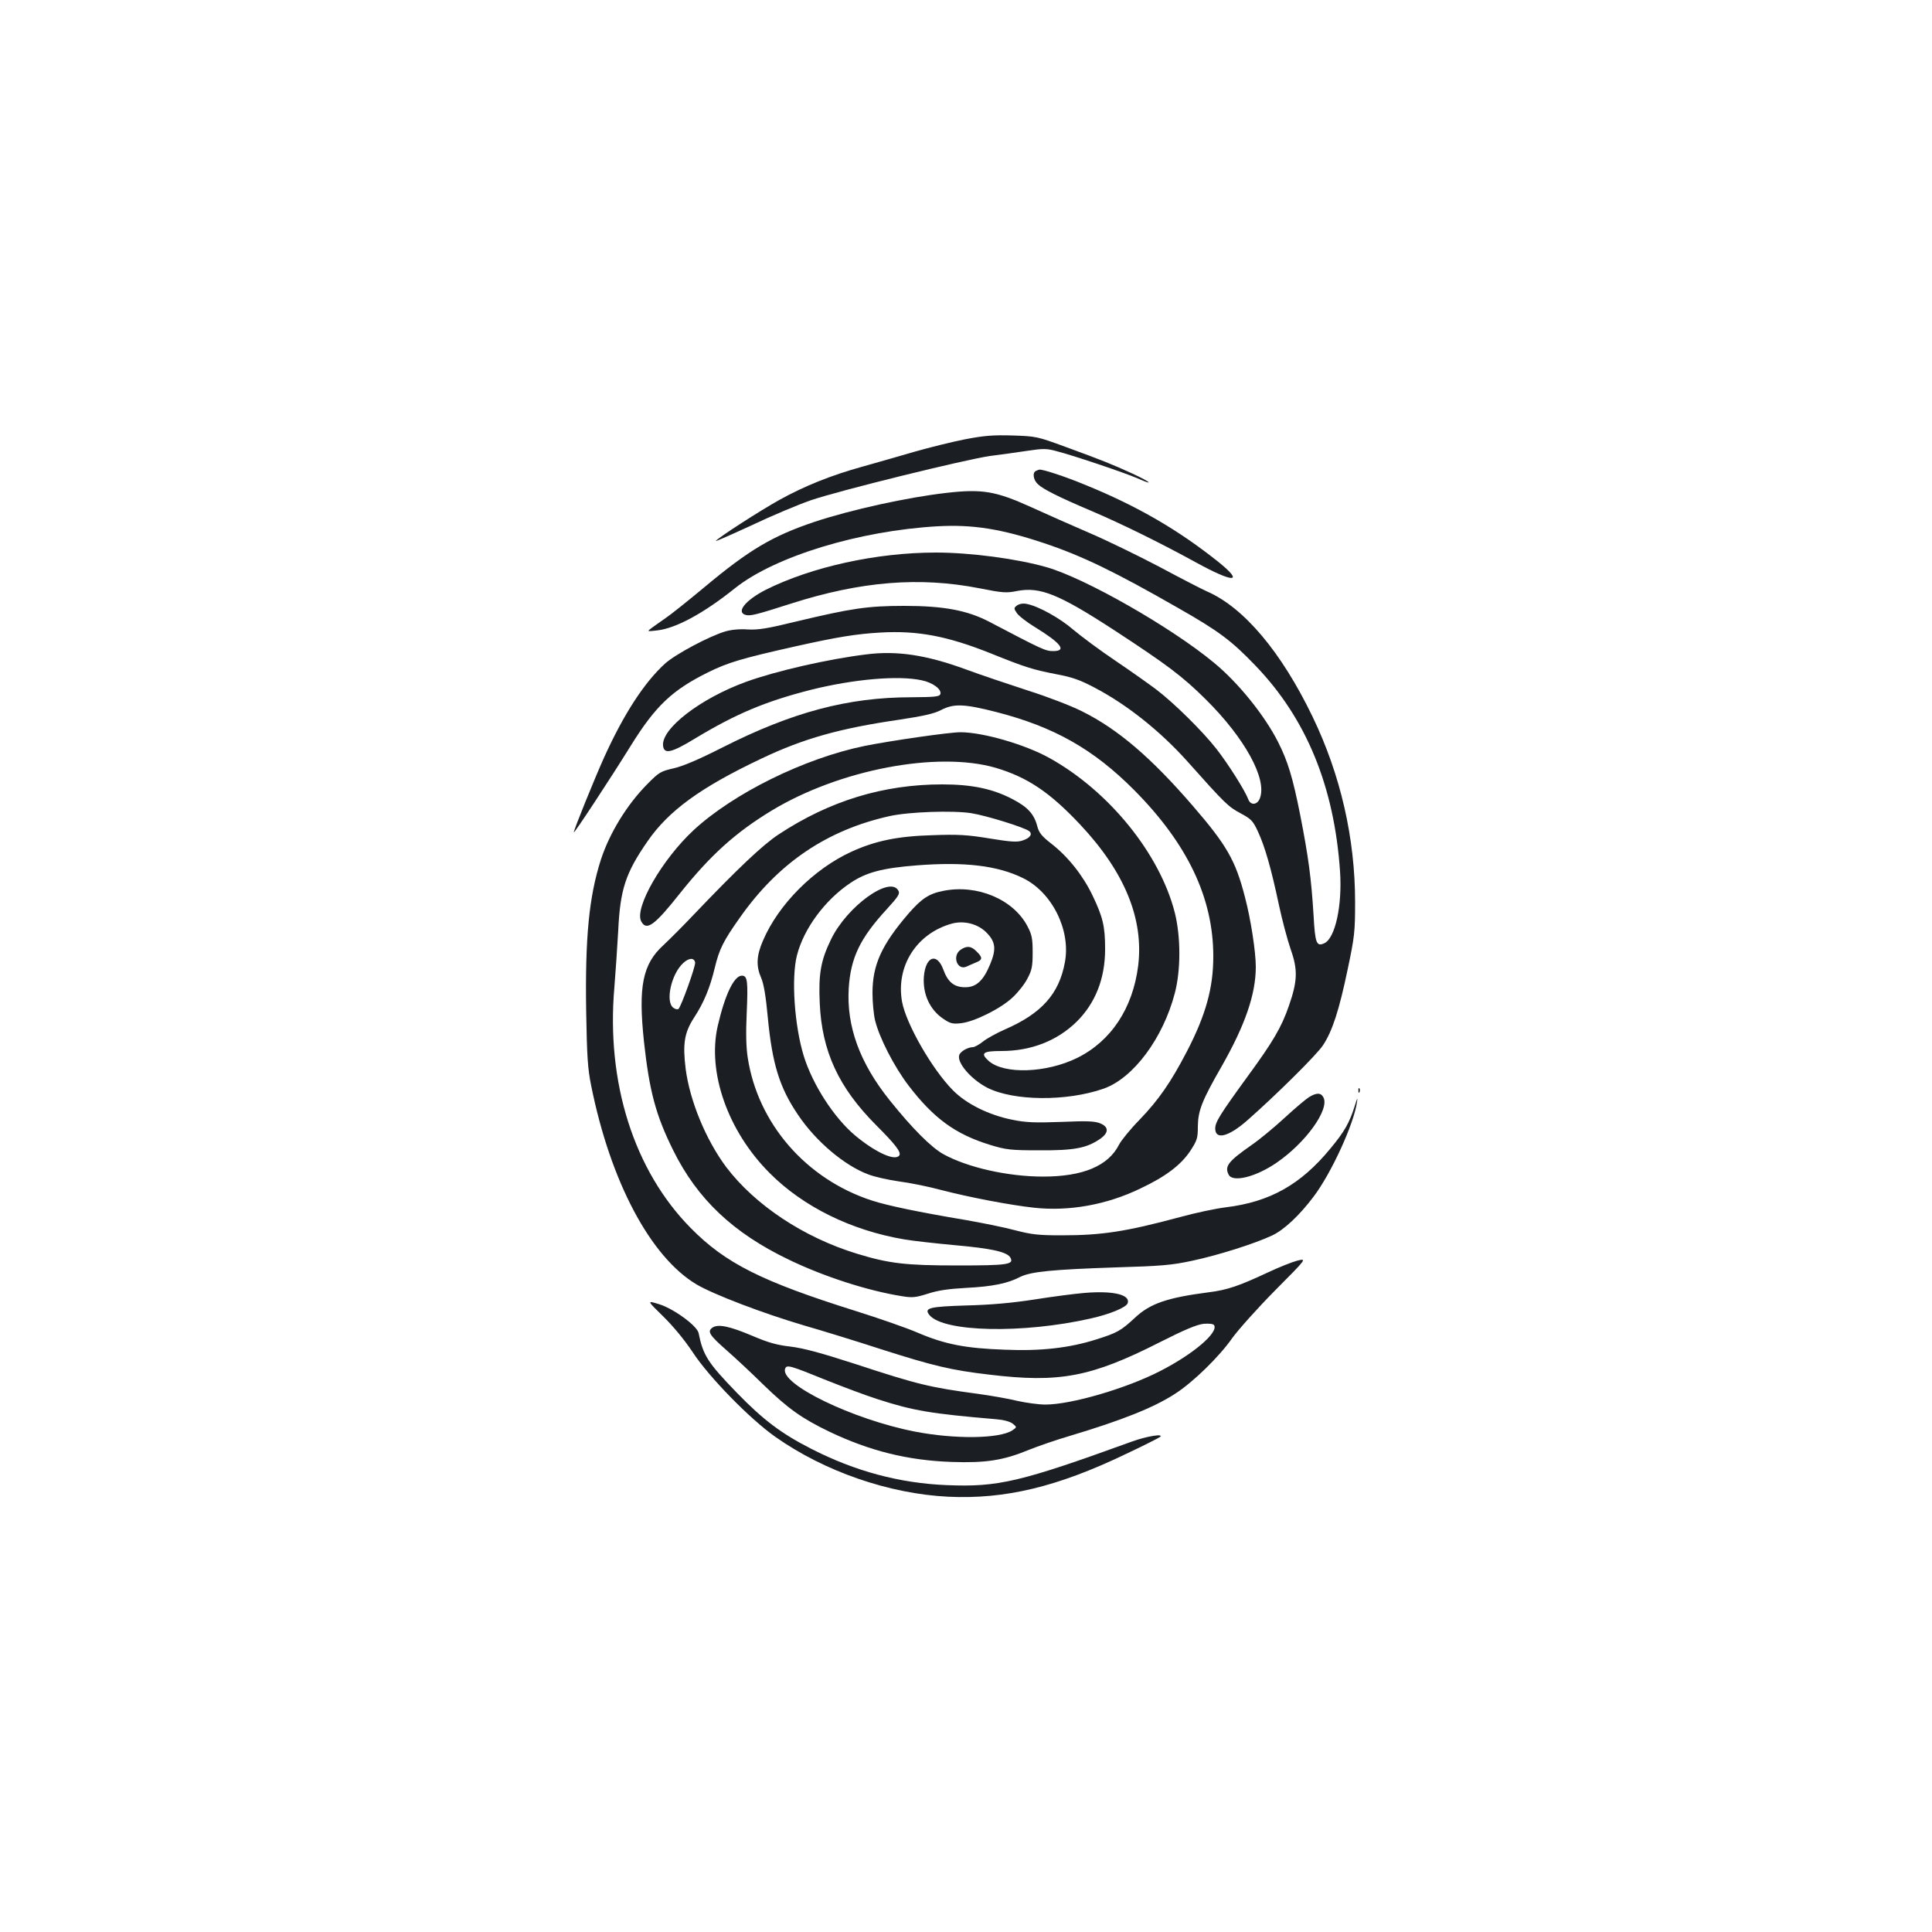 <?xml version="1.0" standalone="no"?>
<!DOCTYPE svg PUBLIC "-//W3C//DTD SVG 20010904//EN"
 "http://www.w3.org/TR/2001/REC-SVG-20010904/DTD/svg10.dtd">
<svg version="1.0" xmlns="http://www.w3.org/2000/svg"
 width="1000pt" height="1000pt" viewBox="0 0 1000 1000"
 preserveAspectRatio="xMidYMid meet">
<g transform="translate(0,1000) scale(0.1,-0.1)"
fill="#1b1f23" stroke="none">
<path d="M4994 7726 c-66 -13 -183 -42 -260 -64 -76 -22 -197 -57 -269 -77
-163 -45 -302 -101 -430 -172 -101 -56 -321 -198 -330 -213 -3 -4 79 32 183
80 103 49 241 107 307 130 144 50 803 212 930 230 50 6 134 18 188 26 86 13
104 13 155 -1 87 -22 356 -113 420 -141 90 -40 70 -20 -25 24 -107 49 -154 68
-348 139 -147 54 -152 55 -275 59 -101 3 -148 -1 -246 -20z"/>
<path d="M5363 7563 c-21 -8 -15 -48 10 -70 28 -26 107 -66 277 -138 155 -66
360 -167 540 -266 197 -108 252 -107 117 2 -208 166 -419 289 -689 399 -101
42 -224 83 -239 79 -2 0 -10 -3 -16 -6z"/>
<path d="M4900 7449 c-203 -23 -494 -87 -684 -150 -217 -73 -338 -144 -572
-340 -83 -69 -173 -141 -200 -159 -27 -19 -60 -42 -72 -51 -24 -18 -23 -18 30
-12 97 11 241 89 403 219 206 164 642 297 1048 320 181 10 328 -13 550 -87
198 -66 369 -149 697 -337 209 -119 274 -168 396 -295 265 -274 410 -627 440
-1067 12 -177 -25 -346 -81 -372 -41 -19 -48 -1 -56 144 -12 193 -26 299 -69
519 -39 196 -64 278 -115 379 -70 138 -207 308 -333 411 -221 183 -665 436
-864 493 -153 44 -394 76 -574 76 -307 0 -643 -74 -881 -193 -105 -54 -155
-116 -103 -130 24 -6 51 0 235 59 360 115 663 140 975 79 120 -24 140 -25 194
-14 120 23 216 -16 505 -204 272 -178 351 -237 472 -357 202 -200 319 -413
280 -512 -13 -35 -48 -38 -60 -5 -18 47 -104 183 -165 261 -71 91 -220 238
-311 307 -33 25 -127 92 -210 148 -82 55 -181 129 -220 162 -68 59 -179 121
-240 133 -19 4 -37 1 -50 -7 -18 -14 -18 -16 -2 -40 9 -14 51 -47 94 -73 135
-83 167 -124 94 -124 -39 0 -53 6 -331 152 -114 59 -235 82 -440 82 -190 0
-274 -13 -555 -80 -155 -38 -201 -45 -255 -42 -40 3 -84 -1 -115 -10 -82 -24
-257 -117 -312 -166 -107 -97 -213 -259 -316 -486 -50 -111 -157 -375 -157
-388 0 -10 190 279 296 450 127 204 213 286 399 378 103 51 174 72 450 134
219 49 318 65 443 72 192 11 346 -18 573 -109 176 -71 215 -83 338 -107 81
-15 123 -30 198 -70 166 -87 338 -224 478 -380 195 -219 213 -236 275 -269 56
-30 65 -39 91 -95 36 -77 69 -193 108 -377 17 -80 45 -185 62 -234 37 -105 35
-163 -10 -292 -38 -110 -82 -185 -213 -364 -144 -198 -168 -237 -168 -270 0
-61 69 -43 166 42 152 134 359 339 392 389 48 73 83 179 128 395 35 166 38
193 38 345 0 331 -75 659 -220 960 -162 336 -356 566 -547 649 -23 10 -132 66
-242 125 -110 58 -274 138 -365 177 -91 39 -228 100 -305 135 -181 82 -252 94
-435 73z"/>
<path d="M4485 6613 c-199 -24 -472 -87 -623 -142 -237 -86 -440 -243 -430
-331 5 -45 43 -37 163 36 215 130 368 194 604 254 222 55 450 75 571 49 59
-12 106 -48 97 -72 -5 -13 -28 -15 -149 -16 -329 0 -617 -77 -977 -259 -124
-63 -206 -98 -255 -109 -66 -15 -75 -20 -136 -82 -105 -106 -195 -253 -240
-391 -61 -191 -82 -400 -76 -785 4 -234 8 -297 26 -385 100 -497 307 -886 545
-1028 90 -53 345 -150 555 -212 91 -26 273 -82 405 -125 267 -85 358 -107 555
-130 364 -44 527 -13 884 168 128 65 191 91 226 95 28 2 50 0 54 -7 24 -38
-109 -151 -280 -238 -175 -90 -460 -173 -593 -173 -35 0 -100 9 -145 19 -44
11 -135 27 -201 36 -253 34 -312 48 -641 156 -176 57 -266 81 -332 89 -70 8
-114 20 -196 55 -120 51 -181 64 -210 42 -26 -19 -13 -39 76 -117 40 -35 125
-114 188 -176 131 -127 201 -176 344 -245 208 -99 404 -148 632 -156 176 -6
267 8 398 62 44 18 142 52 217 74 267 80 430 145 540 216 94 60 230 193 297
289 31 43 130 154 221 246 166 167 166 167 116 155 -27 -7 -95 -34 -150 -60
-152 -71 -212 -92 -310 -104 -215 -28 -302 -58 -381 -132 -72 -67 -92 -78
-200 -112 -139 -44 -286 -61 -474 -53 -202 7 -310 28 -450 88 -58 25 -202 75
-320 112 -487 153 -675 247 -855 430 -294 298 -438 753 -395 1246 6 74 15 207
20 295 10 211 38 297 152 461 109 158 275 279 590 428 216 103 405 156 707
200 132 20 186 32 222 51 66 34 119 32 284 -10 301 -77 505 -193 715 -404 277
-279 410 -559 410 -861 0 -164 -39 -304 -137 -493 -84 -161 -146 -250 -244
-352 -48 -49 -96 -108 -107 -130 -56 -110 -187 -165 -393 -165 -182 0 -391 47
-516 116 -63 35 -161 133 -278 279 -155 193 -224 383 -212 580 10 158 59 259
196 408 61 67 70 81 61 97 -43 80 -267 -82 -349 -253 -53 -109 -65 -179 -58
-330 11 -249 98 -436 291 -630 100 -100 131 -140 121 -157 -20 -32 -122 14
-228 102 -110 92 -221 264 -267 413 -48 157 -65 403 -35 520 35 138 145 287
277 375 82 55 165 77 345 91 246 19 416 -1 548 -66 150 -73 248 -269 217 -435
-30 -165 -121 -266 -312 -349 -41 -18 -92 -46 -112 -62 -20 -16 -44 -29 -52
-29 -26 0 -65 -22 -71 -41 -13 -40 62 -126 145 -169 136 -69 410 -72 602 -5
154 54 308 261 369 495 31 119 31 290 0 415 -77 304 -339 629 -648 801 -125
70 -345 134 -462 134 -57 0 -362 -44 -496 -71 -312 -64 -678 -245 -884 -435
-164 -152 -309 -404 -272 -473 27 -51 68 -22 198 142 160 201 290 318 478 432
351 212 857 308 1158 221 165 -49 280 -126 438 -294 231 -246 330 -489 300
-732 -28 -219 -140 -389 -316 -476 -159 -78 -378 -86 -458 -15 -44 40 -30 51
66 51 153 0 287 52 388 150 98 96 149 224 149 377 0 118 -11 165 -65 278 -50
104 -126 200 -213 268 -49 38 -64 56 -73 90 -16 63 -50 100 -127 140 -102 54
-211 77 -365 77 -305 0 -583 -85 -847 -259 -82 -54 -211 -176 -440 -416 -52
-55 -123 -126 -156 -157 -108 -98 -131 -214 -101 -498 28 -257 61 -382 152
-565 125 -252 310 -427 598 -565 182 -88 409 -161 585 -189 55 -9 71 -7 135
13 51 17 108 25 199 30 136 7 214 23 279 57 55 27 166 38 494 49 232 7 287 11
394 34 133 28 326 89 415 131 62 29 141 103 215 201 91 120 209 376 225 491 4
27 1 20 -12 -22 -28 -88 -53 -132 -126 -220 -154 -187 -313 -276 -541 -304
-50 -6 -155 -28 -235 -50 -283 -76 -406 -95 -615 -95 -120 0 -155 4 -240 26
-55 15 -170 38 -255 53 -245 41 -407 75 -487 101 -341 111 -591 399 -643 741
-8 52 -10 128 -5 230 7 165 4 193 -25 193 -40 0 -87 -96 -125 -260 -55 -240
52 -545 269 -762 174 -175 424 -297 696 -343 47 -8 165 -21 262 -30 192 -17
272 -35 288 -65 19 -35 -15 -40 -273 -40 -271 0 -355 10 -522 61 -277 85 -527
252 -676 448 -105 141 -188 341 -210 508 -16 130 -7 188 43 265 51 78 83 155
108 260 23 95 44 138 130 259 199 283 451 453 775 525 99 22 327 30 422 15 77
-12 277 -74 300 -93 19 -15 4 -36 -33 -48 -28 -10 -61 -8 -171 10 -115 19
-163 22 -298 17 -178 -5 -294 -29 -417 -85 -195 -89 -379 -273 -459 -461 -34
-78 -36 -132 -9 -193 13 -30 24 -94 34 -203 23 -242 61 -365 157 -506 92 -137
240 -262 364 -308 31 -12 102 -28 158 -36 56 -7 154 -27 217 -44 150 -39 356
-78 481 -92 183 -20 378 15 553 100 131 62 208 121 257 194 35 54 39 65 39
126 1 82 21 134 124 313 121 213 176 372 176 514 0 77 -26 247 -56 360 -49
191 -94 269 -271 474 -215 249 -387 396 -572 488 -55 28 -180 76 -278 107 -98
32 -245 81 -326 111 -202 74 -354 97 -512 77z m-887 -1595 c3 -18 -71 -225
-86 -240 -4 -4 -17 -2 -27 6 -42 31 -11 174 51 231 30 28 57 29 62 3z m682
-2163 c85 -34 205 -79 265 -98 183 -59 272 -74 612 -103 38 -3 71 -12 85 -23
22 -18 22 -18 -3 -35 -67 -43 -296 -46 -503 -6 -323 63 -702 247 -672 326 8
22 26 16 216 -61z"/>
<path d="M4883 5389 c-74 -14 -113 -40 -181 -118 -139 -162 -186 -265 -186
-411 0 -47 6 -110 13 -140 22 -91 98 -239 173 -338 130 -170 243 -253 423
-308 82 -25 105 -28 255 -28 179 -1 242 11 311 57 48 32 50 63 5 82 -28 12
-67 14 -203 8 -138 -5 -183 -3 -253 11 -123 25 -238 82 -308 153 -107 108
-242 343 -263 458 -33 185 76 355 260 405 62 16 132 -2 176 -46 48 -48 53 -86
20 -165 -35 -85 -72 -119 -129 -119 -57 0 -90 26 -114 93 -33 88 -91 67 -100
-37 -7 -91 31 -174 103 -221 34 -23 47 -26 90 -21 69 8 204 75 266 133 28 26
63 70 77 98 23 43 27 63 27 135 0 73 -4 92 -27 136 -73 139 -260 218 -435 183z"/>
<path d="M4972 5084 c-45 -31 -18 -109 31 -87 12 6 34 15 50 22 33 13 34 25 2
56 -28 29 -51 31 -83 9z"/>
<path d="M7031 4354 c0 -11 3 -14 6 -6 3 7 2 16 -1 19 -3 4 -6 -2 -5 -13z"/>
<path d="M6775 4321 c-16 -10 -73 -58 -125 -106 -52 -48 -129 -112 -171 -141
-123 -86 -142 -111 -119 -155 22 -40 139 -11 245 61 153 104 278 278 245 340
-13 25 -36 25 -75 1z"/>
<path d="M5615 3308 c-49 -4 -166 -19 -260 -34 -116 -18 -227 -28 -352 -31
-194 -6 -222 -13 -192 -50 73 -88 481 -97 832 -18 103 23 187 58 194 80 14 44
-75 65 -222 53z"/>
<path d="M3432 3187 c52 -51 111 -122 154 -187 84 -128 296 -345 427 -437 255
-180 590 -295 895 -310 294 -14 565 51 917 220 94 44 174 85 179 89 23 19 -66
5 -144 -23 -579 -210 -693 -237 -960 -226 -243 10 -475 72 -701 188 -155 79
-248 149 -385 290 -151 156 -175 194 -198 309 -8 38 -130 127 -206 150 -62 19
-62 19 22 -63z"/>
</g>
</svg>
